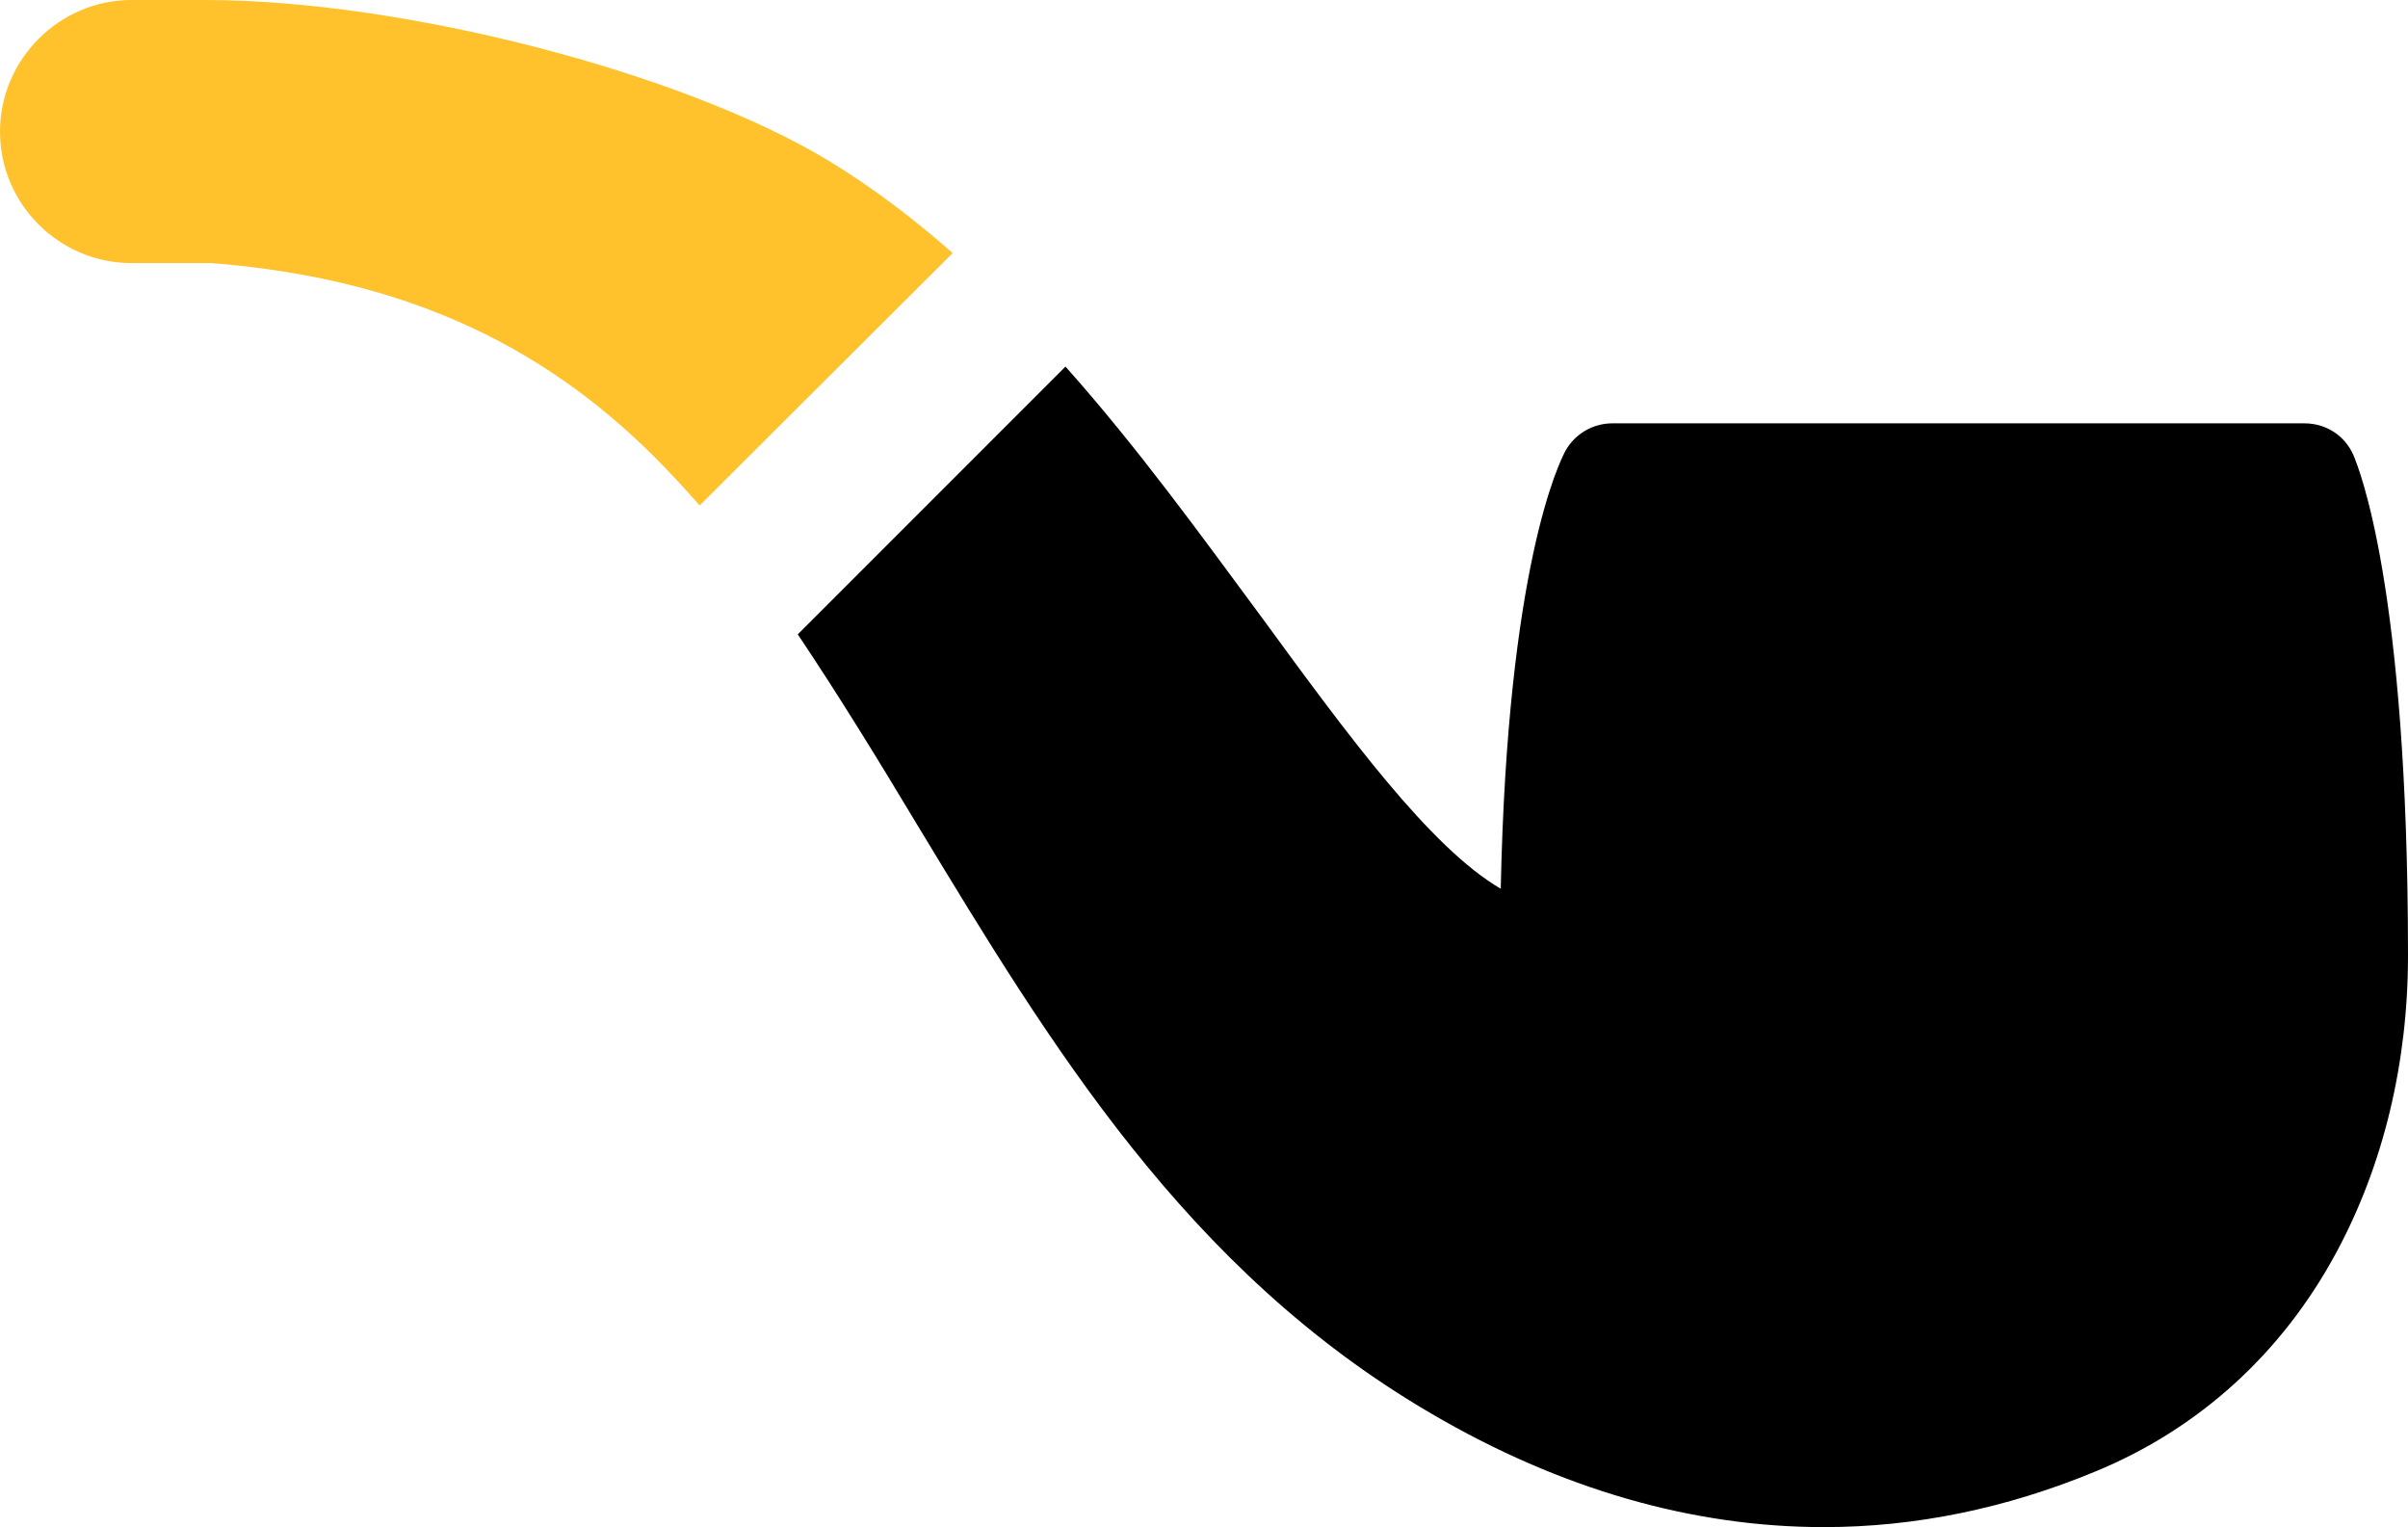 <?xml version="1.0" encoding="utf-8"?>
<!-- Generator: Adobe Illustrator 22.0.1, SVG Export Plug-In . SVG Version: 6.00 Build 0)  -->
<svg version="1.1" id="Слой_1" xmlns="http://www.w3.org/2000/svg" xmlns:xlink="http://www.w3.org/1999/xlink" x="0px" y="0px"
	 viewBox="0 0 360.7 228.7" style="enable-background:new 0 0 360.7 228.7;" xml:space="preserve">
<style type="text/css">
	.st0{fill:#FFC22D;}
</style>
<g>
	<path d="M352.5,68.1c-1.3-2.9-4.1-4.7-7.3-4.7H241.5c-2.9,0-5.6,1.6-7,4.1c-0.9,1.7-8.7,17.2-9.7,65.6c-10.6-6.2-22.9-23-35.7-40.5
		C180,80.3,170.4,67,159.6,54.9L119.5,95c6.1,9.1,12,18.7,18,28.7c19.8,32.7,40.2,66.6,76.9,88c19.3,11.3,39.1,17,58.8,17
		c13.7,0,27.3-2.8,40.6-8.3c15.6-6.4,28.1-17.8,36.2-32.9c7-13,10.7-28.3,10.7-44.4C360.7,87.8,353.3,70,352.5,68.1L352.5,68.1z
		 M352.5,68.1"/>
	<path class="st0" d="M142.7,37.9C136.8,32.7,130.6,28,124,24C102.1,10.8,60.3,0,30.8,0H19.7C8.9,0,0,8.9,0,19.7
		c0,10.9,8.9,19.7,19.7,19.7h12c27.7,2.2,48.8,11.5,66.4,29.1c2.3,2.3,4.5,4.7,6.7,7.2L142.7,37.9z M142.7,37.9"/>
</g>
</svg>

